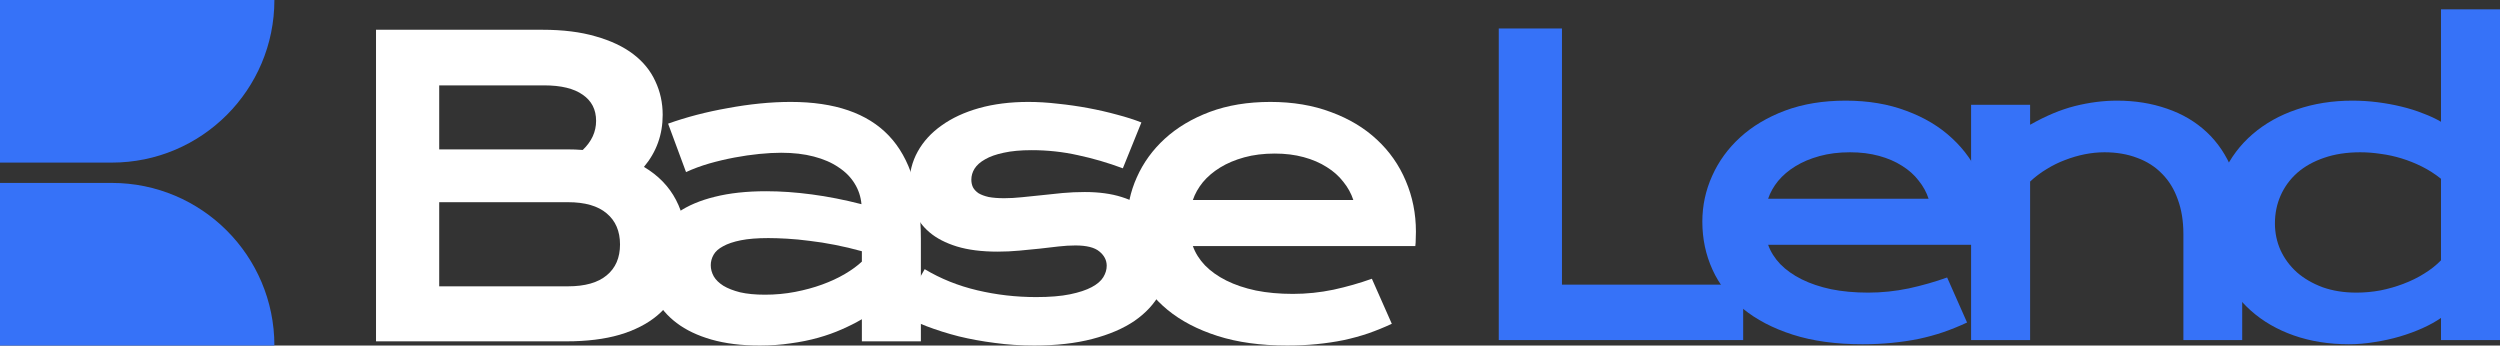 <svg width="246" height="34" viewBox="0 0 246 34" fill="none" xmlns="http://www.w3.org/2000/svg">
<rect x="0" y="0" width="246" height="34" fill="#333333" stroke="none"/>
<g id="Group 572">
<g id="Group 571">
<g id="Base Lend">
<path d="M37 2.928H53.38C55.38 2.928 57.12 3.144 58.597 3.575C60.088 3.994 61.324 4.576 62.305 5.321C63.286 6.067 64.011 6.956 64.482 7.989C64.966 9.009 65.208 10.114 65.208 11.304C65.208 13.253 64.593 14.959 63.364 16.424C64.776 17.261 65.829 18.346 66.522 19.68C67.215 21.014 67.562 22.531 67.562 24.231C67.562 25.657 67.32 26.945 66.836 28.096C66.365 29.246 65.64 30.234 64.659 31.058C63.691 31.868 62.462 32.496 60.971 32.941C59.493 33.372 57.747 33.588 55.733 33.588H37V2.928ZM55.773 14.698C56.309 14.698 56.832 14.717 57.342 14.757C58.218 13.92 58.656 12.965 58.656 11.893C58.656 10.781 58.218 9.924 57.342 9.323C56.479 8.708 55.21 8.401 53.536 8.401H43.218V14.698H55.773ZM55.89 28.174C57.564 28.174 58.833 27.814 59.696 27.095C60.572 26.376 61.01 25.362 61.01 24.055C61.01 22.747 60.572 21.727 59.696 20.994C58.833 20.262 57.564 19.896 55.89 19.896H43.218V28.174H55.89Z" fill="white"/>
<path d="M63.818 26.291C63.818 25.179 64.06 24.166 64.544 23.25C65.028 22.335 65.754 21.55 66.722 20.896C67.689 20.229 68.892 19.719 70.331 19.366C71.783 19 73.47 18.817 75.392 18.817C76.817 18.817 78.315 18.922 79.884 19.131C81.466 19.34 83.095 19.661 84.769 20.092C84.703 19.36 84.481 18.686 84.102 18.072C83.722 17.444 83.193 16.908 82.513 16.463C81.846 16.005 81.035 15.652 80.08 15.404C79.139 15.155 78.066 15.031 76.863 15.031C76.209 15.031 75.49 15.07 74.705 15.149C73.921 15.227 73.11 15.345 72.273 15.502C71.436 15.659 70.606 15.855 69.782 16.09C68.971 16.326 68.213 16.607 67.506 16.934L65.741 12.167C66.617 11.853 67.552 11.566 68.546 11.304C69.553 11.043 70.579 10.82 71.626 10.637C72.672 10.441 73.718 10.291 74.764 10.186C75.81 10.081 76.824 10.029 77.805 10.029C82.133 10.029 85.35 11.134 87.456 13.344C89.561 15.554 90.614 18.941 90.614 23.505V33.588H84.808V31.411C84.206 31.764 83.546 32.097 82.826 32.411C82.12 32.725 81.349 33 80.512 33.235C79.675 33.47 78.772 33.653 77.805 33.784C76.85 33.928 75.837 34 74.764 34C72.96 34 71.371 33.804 69.998 33.411C68.638 33.019 67.5 32.477 66.584 31.783C65.669 31.09 64.976 30.279 64.505 29.351C64.047 28.409 63.818 27.389 63.818 26.291ZM69.939 26.095C69.939 26.474 70.037 26.84 70.233 27.193C70.429 27.533 70.743 27.84 71.174 28.115C71.606 28.377 72.155 28.593 72.822 28.762C73.502 28.919 74.32 28.998 75.274 28.998C76.294 28.998 77.282 28.906 78.236 28.723C79.191 28.54 80.08 28.298 80.904 27.997C81.728 27.697 82.473 27.35 83.14 26.958C83.807 26.566 84.363 26.16 84.808 25.742V24.721C83.918 24.473 83.036 24.264 82.159 24.094C81.296 23.924 80.466 23.793 79.668 23.701C78.884 23.597 78.138 23.525 77.432 23.486C76.739 23.447 76.131 23.427 75.608 23.427C74.522 23.427 73.62 23.499 72.901 23.643C72.181 23.787 71.6 23.983 71.155 24.231C70.71 24.466 70.396 24.748 70.213 25.075C70.03 25.402 69.939 25.742 69.939 26.095Z" fill="white"/>
<path d="M90.99 26.487C92.559 27.429 94.285 28.122 96.169 28.566C98.052 29.011 99.981 29.233 101.955 29.233C103.289 29.233 104.401 29.142 105.29 28.959C106.179 28.776 106.892 28.54 107.428 28.252C107.964 27.965 108.344 27.638 108.566 27.272C108.788 26.905 108.9 26.533 108.9 26.154C108.9 25.604 108.658 25.134 108.174 24.741C107.703 24.349 106.918 24.153 105.82 24.153C105.31 24.153 104.761 24.185 104.172 24.251C103.584 24.316 102.962 24.388 102.308 24.466C101.668 24.532 100.994 24.597 100.288 24.663C99.595 24.728 98.889 24.761 98.169 24.761C96.6 24.761 95.26 24.591 94.148 24.251C93.05 23.911 92.154 23.447 91.461 22.858C90.768 22.27 90.264 21.576 89.95 20.779C89.636 19.968 89.48 19.098 89.48 18.17C89.48 16.993 89.754 15.907 90.303 14.914C90.853 13.92 91.637 13.063 92.657 12.344C93.677 11.611 94.907 11.043 96.345 10.637C97.797 10.232 99.412 10.029 101.19 10.029C102.119 10.029 103.087 10.088 104.094 10.206C105.114 10.31 106.114 10.454 107.095 10.637C108.076 10.82 109.017 11.036 109.92 11.284C110.822 11.52 111.62 11.775 112.313 12.05L110.488 16.561C109.011 16.012 107.533 15.58 106.055 15.267C104.59 14.94 103.08 14.776 101.524 14.776C100.438 14.776 99.516 14.861 98.758 15.031C98.013 15.188 97.404 15.404 96.934 15.678C96.463 15.94 96.116 16.247 95.894 16.6C95.685 16.941 95.58 17.3 95.58 17.679C95.58 17.954 95.632 18.202 95.737 18.425C95.855 18.647 96.038 18.843 96.286 19.013C96.548 19.17 96.881 19.294 97.287 19.386C97.705 19.464 98.215 19.504 98.817 19.504C99.366 19.504 99.948 19.471 100.563 19.406C101.177 19.34 101.818 19.275 102.485 19.209C103.152 19.131 103.839 19.059 104.545 18.994C105.264 18.928 105.996 18.895 106.742 18.895C108.128 18.895 109.338 19.059 110.371 19.386C111.417 19.713 112.28 20.171 112.96 20.759C113.64 21.348 114.15 22.041 114.49 22.838C114.83 23.636 115 24.506 115 25.447C115 26.663 114.719 27.795 114.157 28.841C113.594 29.887 112.757 30.796 111.646 31.568C110.534 32.326 109.148 32.921 107.487 33.353C105.839 33.784 103.93 34 101.759 34C100.425 34 99.137 33.915 97.895 33.745C96.653 33.588 95.469 33.372 94.344 33.098C93.22 32.81 92.16 32.477 91.166 32.097C90.186 31.718 89.29 31.313 88.479 30.881L90.99 26.487Z" fill="white"/>
<path d="M110.904 21.936C110.904 20.367 111.224 18.869 111.865 17.444C112.505 16.005 113.427 14.737 114.631 13.638C115.834 12.54 117.305 11.664 119.044 11.01C120.797 10.356 122.784 10.029 125.008 10.029C127.218 10.029 129.205 10.363 130.971 11.03C132.749 11.683 134.253 12.586 135.483 13.736C136.725 14.887 137.673 16.241 138.327 17.797C138.994 19.353 139.327 21.021 139.327 22.799C139.327 23.021 139.321 23.263 139.308 23.525C139.308 23.773 139.295 24.002 139.268 24.212H117.377C117.625 24.905 118.024 25.539 118.573 26.114C119.136 26.69 119.835 27.187 120.672 27.605C121.509 28.024 122.477 28.351 123.576 28.586C124.674 28.808 125.89 28.919 127.224 28.919C128.558 28.919 129.885 28.782 131.206 28.508C132.527 28.22 133.789 27.86 134.992 27.429L136.954 31.862C136.195 32.215 135.424 32.529 134.639 32.803C133.867 33.065 133.057 33.287 132.207 33.47C131.37 33.64 130.487 33.771 129.558 33.863C128.643 33.954 127.675 34 126.655 34C124.053 34 121.771 33.686 119.809 33.058C117.848 32.431 116.206 31.574 114.886 30.489C113.565 29.403 112.571 28.128 111.904 26.663C111.237 25.199 110.904 23.623 110.904 21.936ZM133.168 19.68C132.959 19.039 132.632 18.444 132.187 17.895C131.755 17.333 131.213 16.849 130.559 16.444C129.905 16.025 129.147 15.698 128.283 15.463C127.42 15.227 126.472 15.11 125.439 15.11C124.341 15.11 123.34 15.234 122.438 15.482C121.535 15.731 120.744 16.064 120.064 16.483C119.384 16.901 118.815 17.385 118.358 17.934C117.913 18.484 117.586 19.066 117.377 19.68H133.168Z" fill="white"/>
</g>
<g id="Base Lend_2">
<path d="M147.478 2.802H153.697V28.009H171.528V33.462H147.478V2.802Z" fill="#3672F8"/>
<path d="M167.51 21.81C167.51 20.241 167.83 18.744 168.471 17.318C169.111 15.88 170.033 14.611 171.237 13.513C172.44 12.414 173.911 11.538 175.65 10.884C177.403 10.23 179.39 9.903 181.614 9.903C183.824 9.903 185.811 10.237 187.577 10.904C189.355 11.558 190.859 12.46 192.089 13.611C193.331 14.762 194.279 16.115 194.933 17.671C195.6 19.228 195.933 20.895 195.933 22.674C195.933 22.896 195.927 23.138 195.914 23.399C195.914 23.648 195.901 23.877 195.874 24.086H173.983C174.231 24.779 174.63 25.413 175.179 25.989C175.742 26.564 176.441 27.061 177.278 27.48C178.115 27.898 179.083 28.225 180.182 28.46C181.28 28.683 182.496 28.794 183.83 28.794C185.164 28.794 186.491 28.656 187.812 28.382C189.133 28.094 190.395 27.735 191.598 27.303L193.56 31.736C192.801 32.089 192.03 32.403 191.245 32.678C190.473 32.939 189.663 33.162 188.813 33.345C187.976 33.515 187.093 33.645 186.164 33.737C185.249 33.829 184.281 33.874 183.261 33.874C180.659 33.874 178.377 33.56 176.415 32.933C174.454 32.305 172.812 31.448 171.492 30.363C170.171 29.278 169.177 28.003 168.51 26.538C167.843 25.073 167.51 23.497 167.51 21.81ZM189.774 19.555C189.565 18.914 189.238 18.319 188.793 17.77C188.361 17.207 187.819 16.723 187.165 16.318C186.511 15.899 185.753 15.572 184.889 15.337C184.026 15.102 183.078 14.984 182.045 14.984C180.947 14.984 179.946 15.108 179.044 15.357C178.141 15.605 177.35 15.939 176.67 16.357C175.99 16.776 175.421 17.259 174.964 17.809C174.519 18.358 174.192 18.94 173.983 19.555H189.774Z" fill="#3672F8"/>
<path d="M193.955 10.315H199.762V12.277C201.305 11.401 202.776 10.786 204.175 10.433C205.588 10.08 206.967 9.903 208.314 9.903C210.08 9.903 211.714 10.165 213.218 10.688C214.722 11.198 216.023 11.963 217.122 12.983C218.22 14.003 219.077 15.278 219.692 16.808C220.319 18.325 220.633 20.084 220.633 22.085V33.462H214.846V23.027C214.846 21.758 214.663 20.627 214.297 19.633C213.944 18.626 213.428 17.783 212.748 17.102C212.081 16.409 211.263 15.886 210.296 15.533C209.341 15.167 208.268 14.984 207.078 14.984C206.451 14.984 205.803 15.049 205.136 15.18C204.483 15.311 203.835 15.501 203.194 15.749C202.567 15.984 201.959 16.285 201.37 16.651C200.782 17.004 200.245 17.41 199.762 17.868V33.462H193.955V10.315Z" fill="#3672F8"/>
<path d="M217.753 21.987C217.753 20.143 218.099 18.482 218.792 17.004C219.486 15.514 220.44 14.245 221.656 13.199C222.886 12.14 224.337 11.329 226.011 10.767C227.698 10.191 229.522 9.903 231.484 9.903C232.321 9.903 233.145 9.956 233.956 10.06C234.78 10.165 235.564 10.309 236.31 10.492C237.068 10.675 237.774 10.897 238.428 11.159C239.095 11.407 239.684 11.682 240.194 11.983V0.919H246V33.462H240.194V31.285C239.684 31.638 239.082 31.972 238.389 32.285C237.696 32.599 236.95 32.874 236.153 33.109C235.355 33.345 234.525 33.528 233.661 33.659C232.811 33.802 231.968 33.874 231.131 33.874C229.169 33.874 227.365 33.587 225.717 33.011C224.082 32.436 222.676 31.625 221.499 30.579C220.322 29.533 219.401 28.284 218.734 26.832C218.08 25.367 217.753 23.752 217.753 21.987ZM223.853 21.987C223.853 22.915 224.036 23.792 224.403 24.616C224.782 25.439 225.318 26.165 226.011 26.793C226.717 27.407 227.561 27.898 228.542 28.264C229.536 28.617 230.647 28.794 231.876 28.794C232.661 28.794 233.446 28.722 234.23 28.578C235.015 28.421 235.767 28.205 236.486 27.931C237.219 27.656 237.899 27.323 238.526 26.93C239.167 26.538 239.723 26.1 240.194 25.616V17.593C239.605 17.122 238.984 16.723 238.33 16.396C237.676 16.069 237.009 15.801 236.329 15.592C235.649 15.383 234.963 15.232 234.27 15.141C233.576 15.036 232.903 14.984 232.249 14.984C230.915 14.984 229.725 15.167 228.679 15.533C227.646 15.886 226.77 16.377 226.05 17.004C225.344 17.632 224.802 18.371 224.422 19.221C224.043 20.071 223.853 20.993 223.853 21.987Z" fill="#3672F8"/>
</g>
</g>
<g id="Group 570">
<path id="Rectangle 4412" d="M0 0H27C27 8.837 19.837 16 11 16H0V0Z" fill="#3672F8"/>
<path id="Rectangle 4413" d="M0 34H27C27 25.163 19.837 18 11 18H0V34Z" fill="#3672F8"/>
</g>
</g>
</svg>
